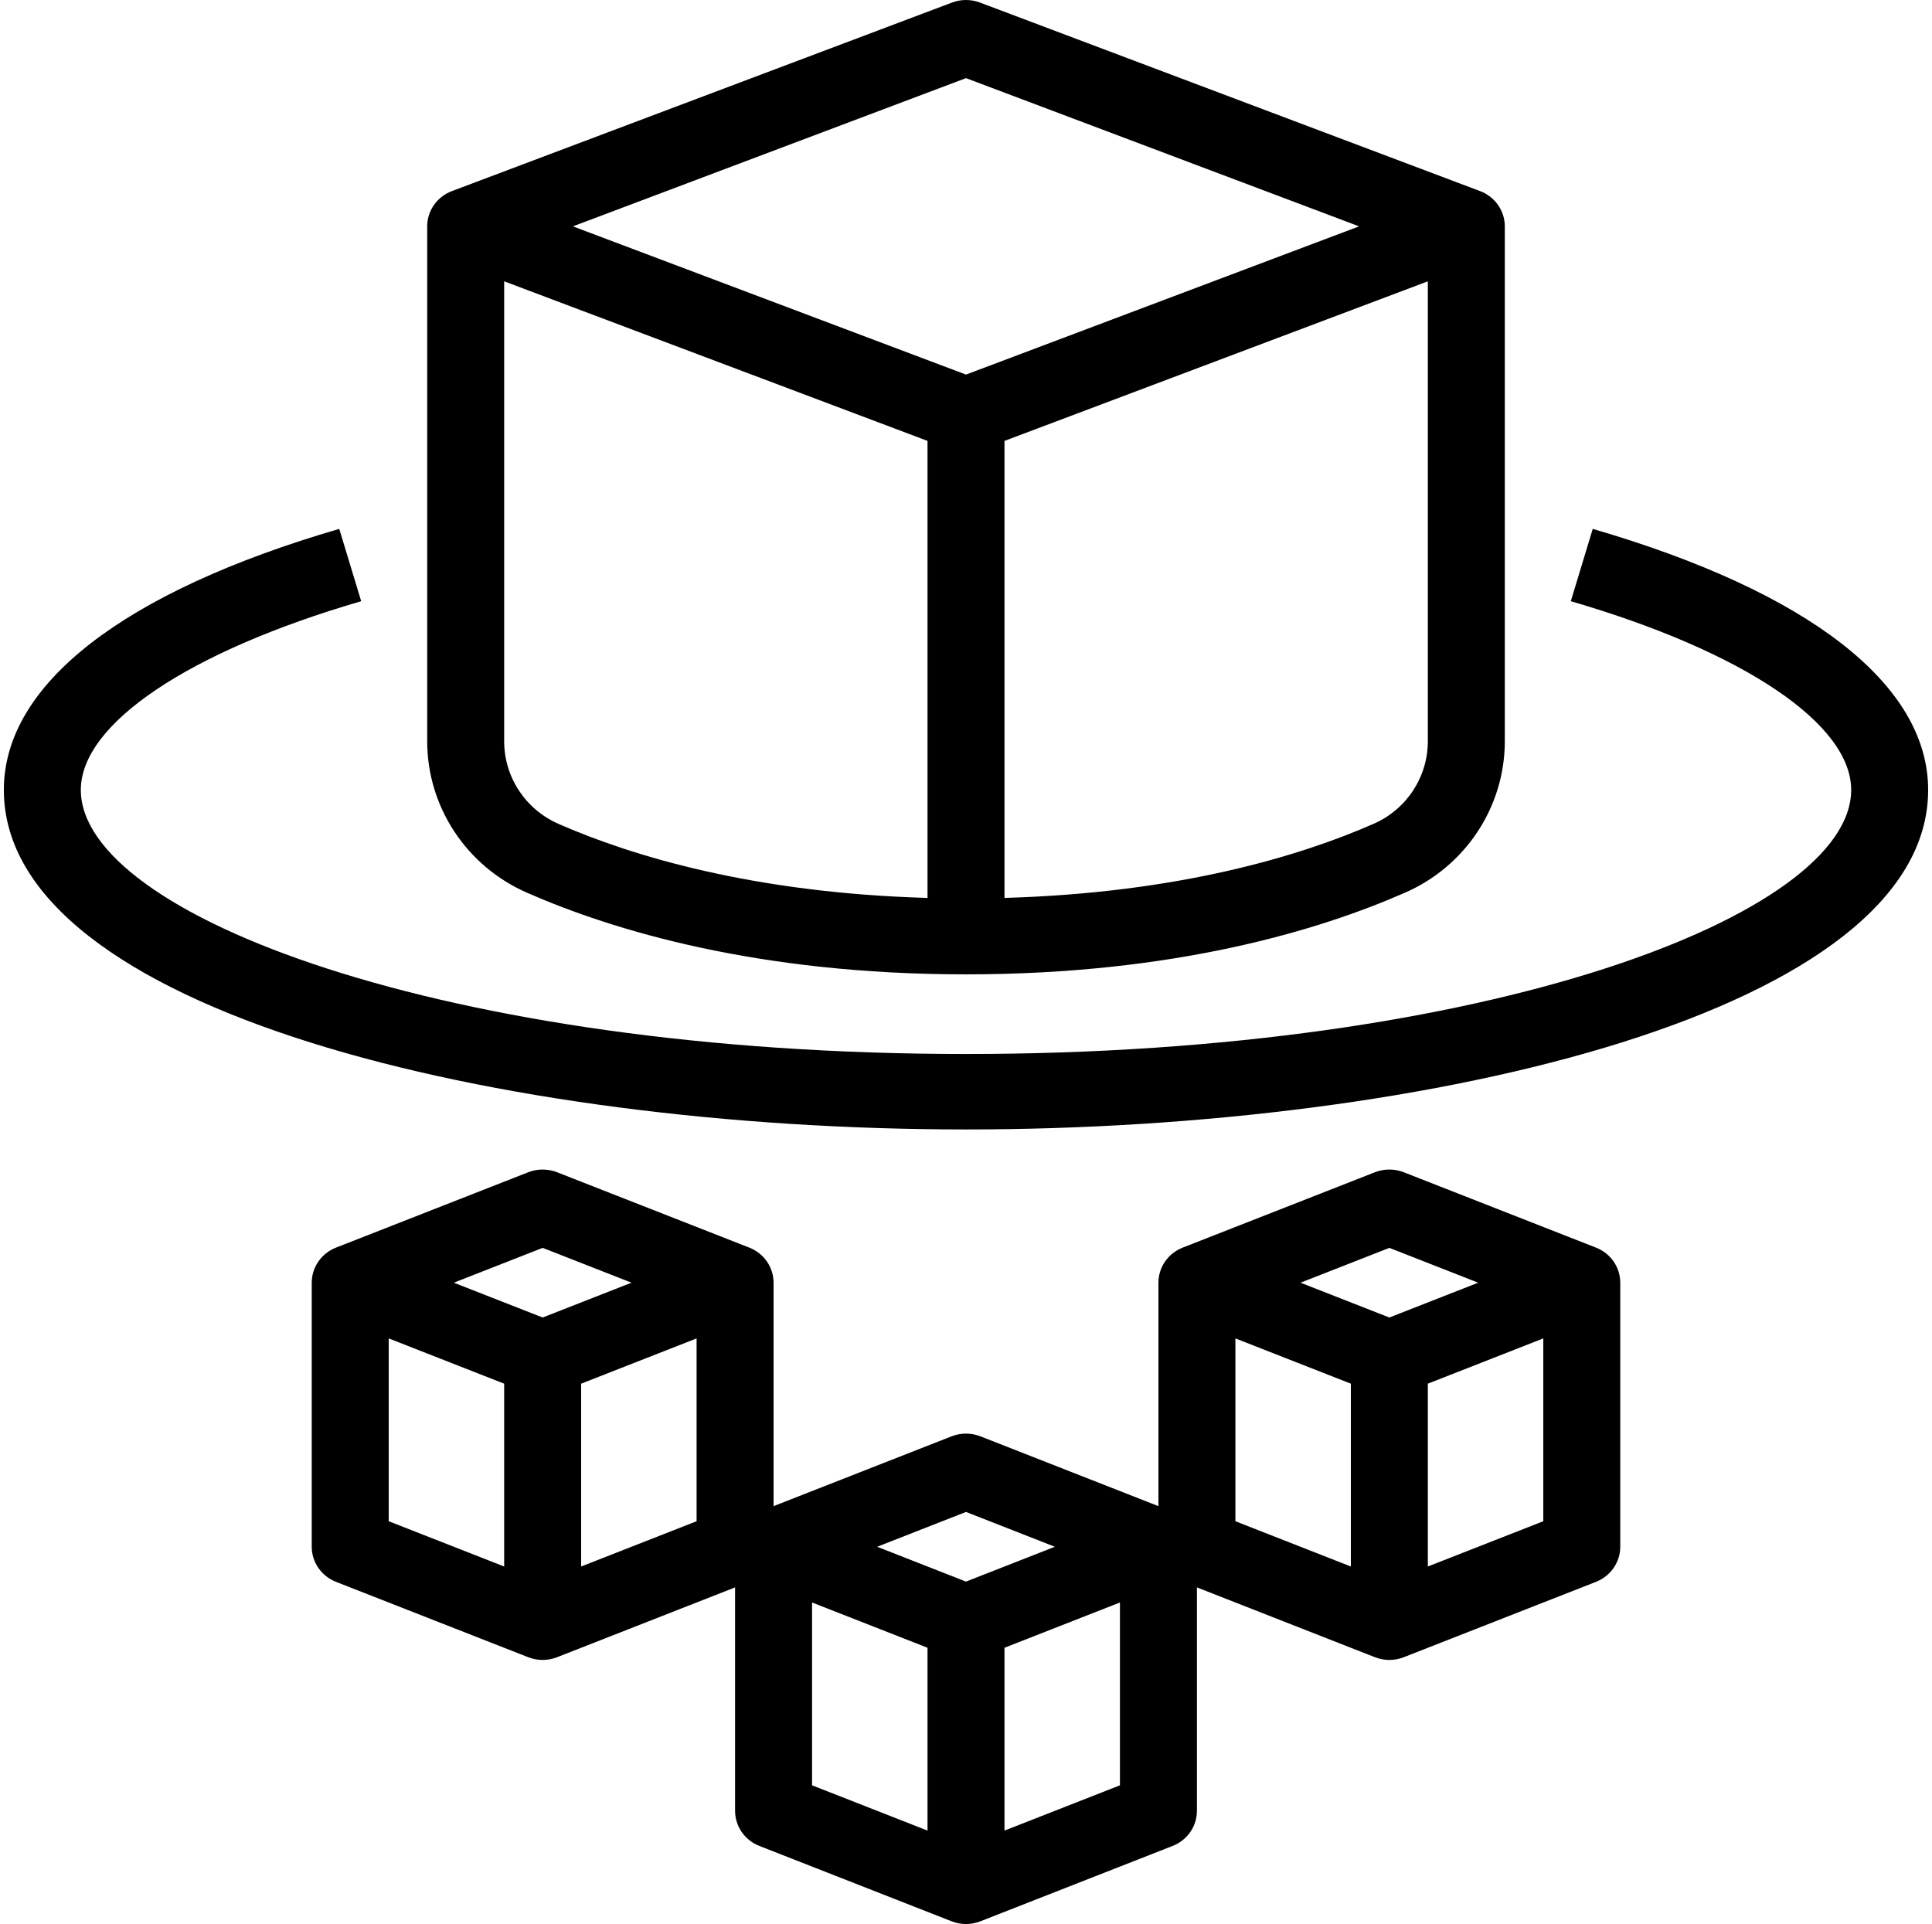 <svg width="251" height="250" viewBox="0 0 251 250" fill="none" xmlns="http://www.w3.org/2000/svg">
<path id="Vector" d="M65.5 203.545V179.789L50.5 173.906V197.662L65.5 203.545ZM90.5 173.906L75.5 179.789V203.545L90.5 197.662V173.906ZM120.5 237.858V214.102L105.5 208.22V231.976L120.5 237.858ZM145.5 208.22L130.5 214.102V237.858L145.5 231.976V208.22ZM175.5 203.545V179.789L160.5 173.906V197.662L175.5 203.545ZM200.5 173.906L185.5 179.789V203.545L200.5 197.662V173.906ZM180.5 162.142L168.959 166.667L180.5 171.192L192.041 166.667L180.5 162.142ZM125.5 196.455L113.959 200.98L125.5 205.506L137.041 200.98L125.5 196.455ZM70.5 162.142L58.959 166.667L70.5 171.192L82.041 166.667L70.5 162.142ZM43.645 162.113L68.645 152.309C69.834 151.849 71.166 151.849 72.355 152.309L97.355 162.113C98.283 162.477 99.078 163.106 99.639 163.917C100.199 164.729 100.499 165.687 100.5 166.667V195.702L123.645 186.622C124.834 186.163 126.166 186.163 127.355 186.622L150.5 195.702V166.667C150.501 165.687 150.801 164.729 151.361 163.917C151.922 163.106 152.717 162.477 153.645 162.113L178.645 152.309C179.834 151.849 181.166 151.849 182.355 152.309L207.355 162.113C208.283 162.477 209.078 163.106 209.639 163.917C210.199 164.729 210.499 165.687 210.5 166.667V200.98C210.5 202.986 209.255 204.784 207.355 205.535L182.355 215.339C181.761 215.568 181.13 215.686 180.5 215.686C179.87 215.686 179.241 215.568 178.645 215.339L155.5 206.259V235.294C155.5 237.299 154.255 239.098 152.355 239.848L127.355 249.652C126.761 249.882 126.13 250 125.5 250C124.87 250 124.241 249.882 123.645 249.652L98.645 239.848C97.717 239.484 96.922 238.855 96.361 238.044C95.801 237.232 95.501 236.274 95.5 235.294V206.259L72.355 215.339C71.761 215.568 71.13 215.686 70.5 215.686C69.87 215.686 69.241 215.568 68.645 215.339L43.645 205.535C42.717 205.17 41.922 204.542 41.361 203.73C40.801 202.918 40.501 201.961 40.5 200.98V166.667C40.501 165.687 40.801 164.729 41.361 163.917C41.922 163.106 42.717 162.477 43.645 162.113ZM0.5 102.638C0.5 131.29 64.906 146.756 125.5 146.756C186.094 146.756 250.5 131.29 250.5 102.638C250.5 88.956 235.025 76.912 206.925 68.721L204.075 78.118C226.544 84.666 240.5 94.064 240.5 102.638C240.5 118.868 193.275 136.952 125.5 136.952C57.725 136.952 10.5 118.868 10.5 102.638C10.5 94.064 24.455 84.666 46.925 78.118L44.075 68.721C15.975 76.912 0.5 88.956 0.5 102.635V102.638ZM125.5 10.152L74.43 29.412L125.5 48.672L176.57 29.412L125.5 10.152ZM72.6 107.068C82.03 111.206 97.859 116.025 120.5 116.673V57.287L65.5 36.552V96.313C65.5 100.975 68.281 105.196 72.6 107.068ZM185.5 96.315V36.554L130.5 57.289V116.671C153.141 116.025 168.969 111.206 178.42 107.059C182.72 105.196 185.5 100.976 185.5 96.315ZM182.48 116.014C171.475 120.843 152.655 126.603 125.5 126.603C98.344 126.603 79.525 120.843 68.534 116.025C60.616 112.589 55.5 104.853 55.5 96.315V29.412C55.5 28.421 55.806 27.453 56.378 26.636C56.95 25.818 57.761 25.19 58.705 24.833L123.705 0.324C124.861 -0.108 126.139 -0.108 127.295 0.324L192.295 24.833C193.239 25.19 194.05 25.818 194.622 26.636C195.194 27.453 195.5 28.421 195.5 29.412V96.315C195.5 104.853 190.384 112.589 182.48 116.014Z" fill="black"/>
</svg>
